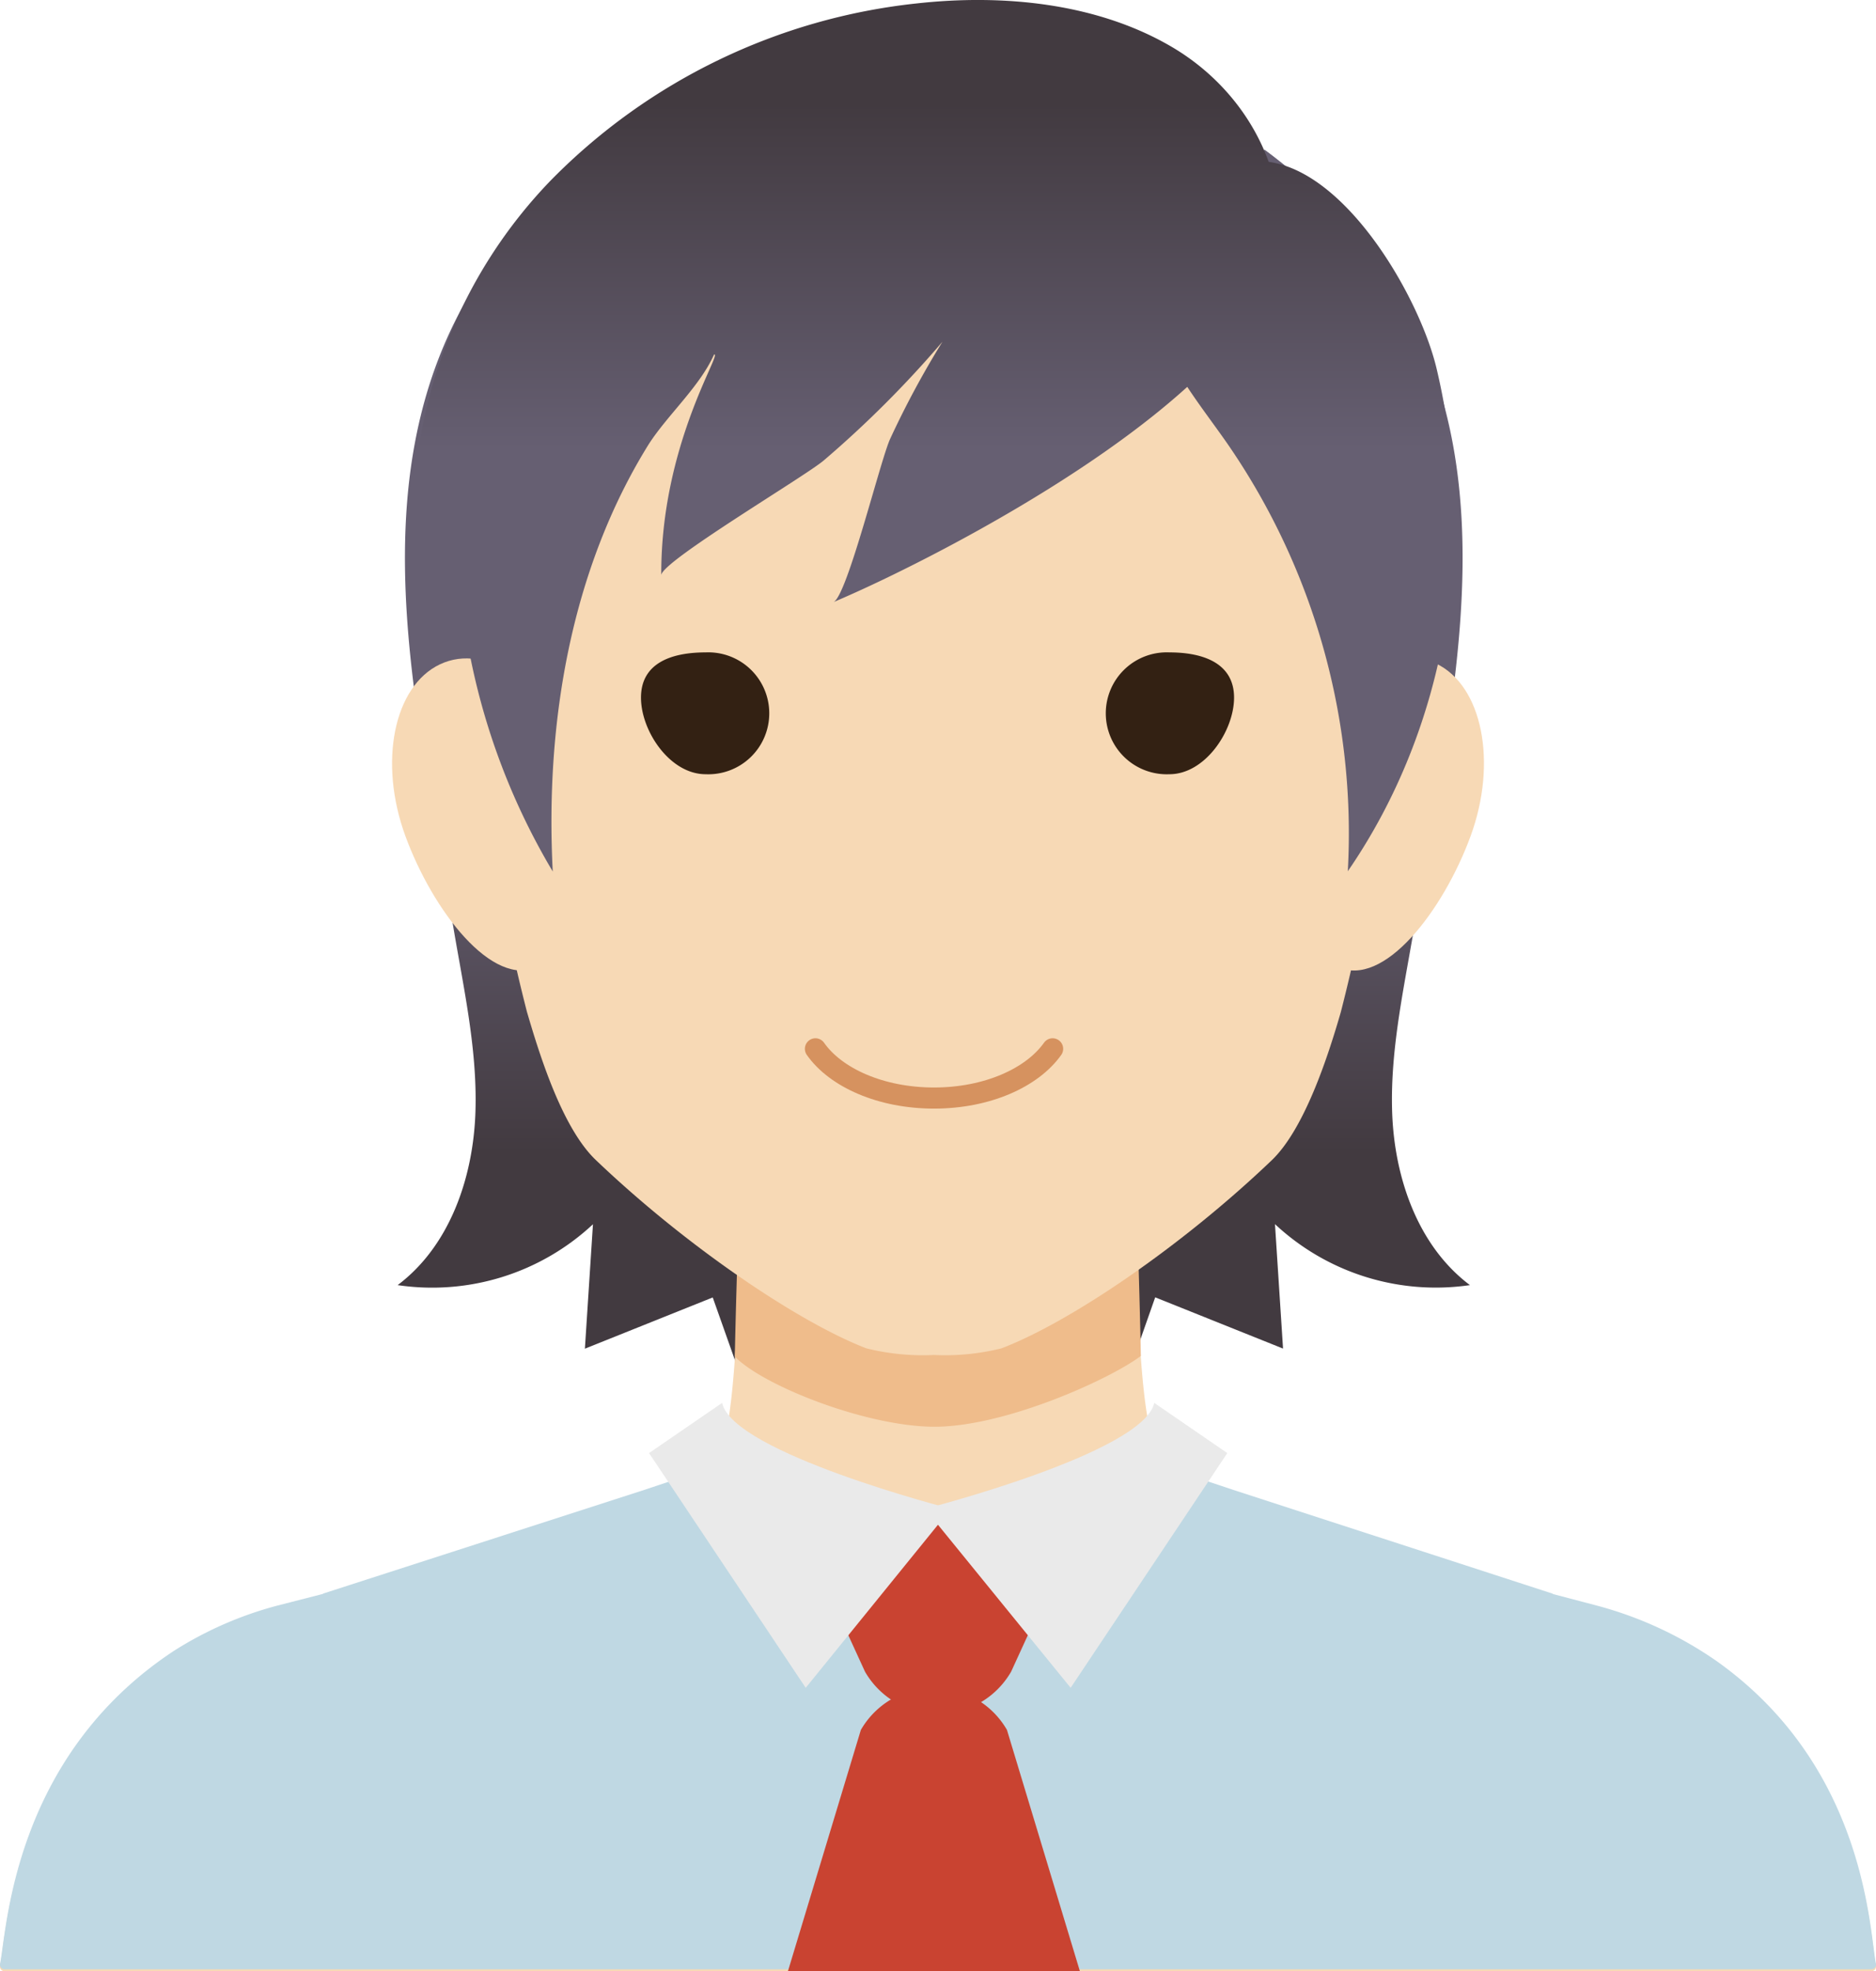 <svg xmlns="http://www.w3.org/2000/svg" xmlns:xlink="http://www.w3.org/1999/xlink" viewBox="0 0 158.19 166.18"><defs><style>.a{fill:url(#a);}.b{fill:url(#b);}.c{fill:#f7d9b5;}.d{fill:#efbc8b;}.e{fill:#332113;}.f{fill:#bfd8e3;}.g{fill:#c94331;}.h{fill:#eaeaea;}.i{fill:none;stroke:#d6925f;stroke-linecap:round;stroke-linejoin:round;stroke-width:1.78px;}.j{fill:url(#c);}.k{fill:url(#d);}</style><linearGradient id="a" x1="53.72" y1="102.46" x2="53.72" y2="67.35" gradientUnits="userSpaceOnUse"><stop offset="0.15" stop-color="#423a40"/><stop offset="1" stop-color="#665f72"/></linearGradient><linearGradient id="b" x1="662.24" y1="102.46" x2="662.24" y2="67.35" gradientTransform="matrix(-1, 0, 0, 1, 765.99, 0)" xlink:href="#a"/><linearGradient id="c" x1="109.81" y1="3.61" x2="109.81" y2="37.96" xlink:href="#a"/><linearGradient id="d" x1="71.4" y1="3.61" x2="71.4" y2="37.96" xlink:href="#a"/></defs><title>entrepreneur2</title><path class="a" d="M50.86,12.61C27.07,30.26,34.6,55.86,38.09,77.34c.88,5.45,2.18,10.89,2,16.4s-2.15,11.29-6.56,14.6A19.87,19.87,0,0,0,50,103.21l-.68,10.49,10.78-4.32,4.44,12.54c8-5.66,9.49-16.82,9.44-26.63a176.34,176.34,0,0,0-17.1-74.66"/><path class="b" d="M106.62,12.61c23.79,17.65,16.25,43.25,12.77,64.73-.88,5.45-2.18,10.89-2,16.4s2.15,11.29,6.56,14.6a19.87,19.87,0,0,1-16.44-5.14l.68,10.49-10.78-4.32L93,121.91c-8-5.66-9.49-16.82-9.44-26.63a176.34,176.34,0,0,1,17.1-74.66"/><path class="c" d="M144.7,140.18a32.13,32.13,0,0,0-10-4.63l-3.8-1,.08,0-30-9.74A5.88,5.88,0,0,1,96.85,120c-1.22-6.25-1.07-21.27-1-24a.4.4,0,0,0-.43-.37H62.8a.4.4,0,0,0-.43.37c0,2.65.15,17.38-1,24a5.83,5.83,0,0,1-4.18,4.83l-30,9.74.08,0-3.9,1a31,31,0,0,0-8.71,3.81C1,148.34.58,163,0,165.74a.39.39,0,0,0,.42.44H157.77a.39.39,0,0,0,.42-.44C157.63,163.09,157.43,149.19,144.7,140.18Z"/><path class="d" d="M96.2,114.31c-.14-7-.4-13.57-.38-15.35a.44.44,0,0,0-.43-.46H62.8a.44.44,0,0,0-.43.46c0,1.77-.26,8.38-.41,15.4,2.33,2.43,11,5.88,16.76,5.92C84.76,120.31,93.69,116.22,96.2,114.31Z"/><path class="c" d="M48.34,63.79c2.3,6.18,1,15.85-2.92,17.71s-8.94-4.77-11.23-11S33.2,57.84,37.11,56,46,57.61,48.34,63.79Z"/><path class="c" d="M109.85,63.79c-2.3,6.18-1,15.85,2.92,17.71s8.94-4.77,11.23-11,1-12.71-2.92-14.57S112.15,57.61,109.85,63.79Z"/><path class="c" d="M78.74,9C40,7.69,39.4,44.81,40,57a149.29,149.29,0,0,0,4.43,28.29c1.08,3.69,3,9.87,5.86,12.55,7.56,7.21,17,13.61,22.76,15.83a19.71,19.71,0,0,0,5.7.56,19.71,19.71,0,0,0,5.7-.56c5.81-2.22,15.2-8.61,22.76-15.83C110,95.2,112,89,113.06,85.33A149.29,149.29,0,0,0,117.49,57C118.07,44.81,117.5,7.69,78.74,9Z"/><path class="e" d="M59.5,55a5.14,5.14,0,1,1,0,10.27c-3,0-5.45-3.62-5.45-6.46S56.49,55,59.5,55Z"/><path class="e" d="M98.61,55c3,0,5.45,1,5.45,3.81s-2.44,6.46-5.45,6.46a5.14,5.14,0,1,1,0-10.27Z"/><path class="f" d="M144.7,140a32.13,32.13,0,0,0-10-4.63l-3.8-1,.08,0-26.93-8.75-3-1a5.42,5.42,0,0,1-1.94-1A54.59,54.59,0,0,1,79.82,127c2.77,0,4.15,0,6.92,1.38-10.09,1.12-22,3.15-28.36-4.22a5.59,5.59,0,0,1-1.22.5l-3,1L27.2,134.36l.08,0-3.9,1a31,31,0,0,0-8.71,3.81C1,148.18.58,162.85,0,165.58a.39.39,0,0,0,.42.44H157.77a.39.39,0,0,0,.42-.44C157.63,162.93,157.43,149,144.7,140Z"/><path class="g" d="M72.94,140.93l-6.15-13.42H91.41l-6.15,13.42A7.11,7.11,0,0,1,72.94,140.93Z"/><path class="g" d="M84.91,145.84l6.15,20.34H66.44l6.15-20.34A7.11,7.11,0,0,1,84.91,145.84Z"/><path class="h" d="M60.89,118.27l-6.16,4.23,13.21,19.79L80.18,127.2S61.79,122.49,60.89,118.27Z"/><path class="h" d="M97.33,118.27l6.16,4.23L90.28,142.29,78,127.2S96.42,122.49,97.33,118.27Z"/><path class="i" d="M68.76,88.42c1.72,2.45,5.54,4.15,10,4.15s8.26-1.7,10-4.15"/><path class="j" d="M113.65,73.45a57.78,57.78,0,0,0-10.12-36c-1.93-2.78-4.12-5.42-5.45-8.53s-1.66-6.89.14-9.75c9.31-14.82,21,3.59,22.94,12C124.55,45.53,122.06,61.23,113.65,73.45Z"/><path class="k" d="M98.63,3.85C92.41.27,84.61-.52,77.29.29A50.79,50.79,0,0,0,46.47,15.18a41.24,41.24,0,0,0-11.6,29.64q1.82-1.59,3.74-3.09a57.15,57.15,0,0,0,8,31.74c-.66-12.67,1.59-25.55,8.08-36C56.27,35,59,32.6,60.21,29.89c.77-.25-4.5,7.59-4.45,18.6,0-1.15,12.15-8.34,13.71-9.68a90.27,90.27,0,0,0,10-10A76.5,76.5,0,0,0,75.06,37c-.82,1.77-3.63,13.28-4.78,13.76,8.66-3.65,36.4-17.75,37.61-30.1C108.53,14.06,104.85,7.42,98.63,3.85Z"/></svg>